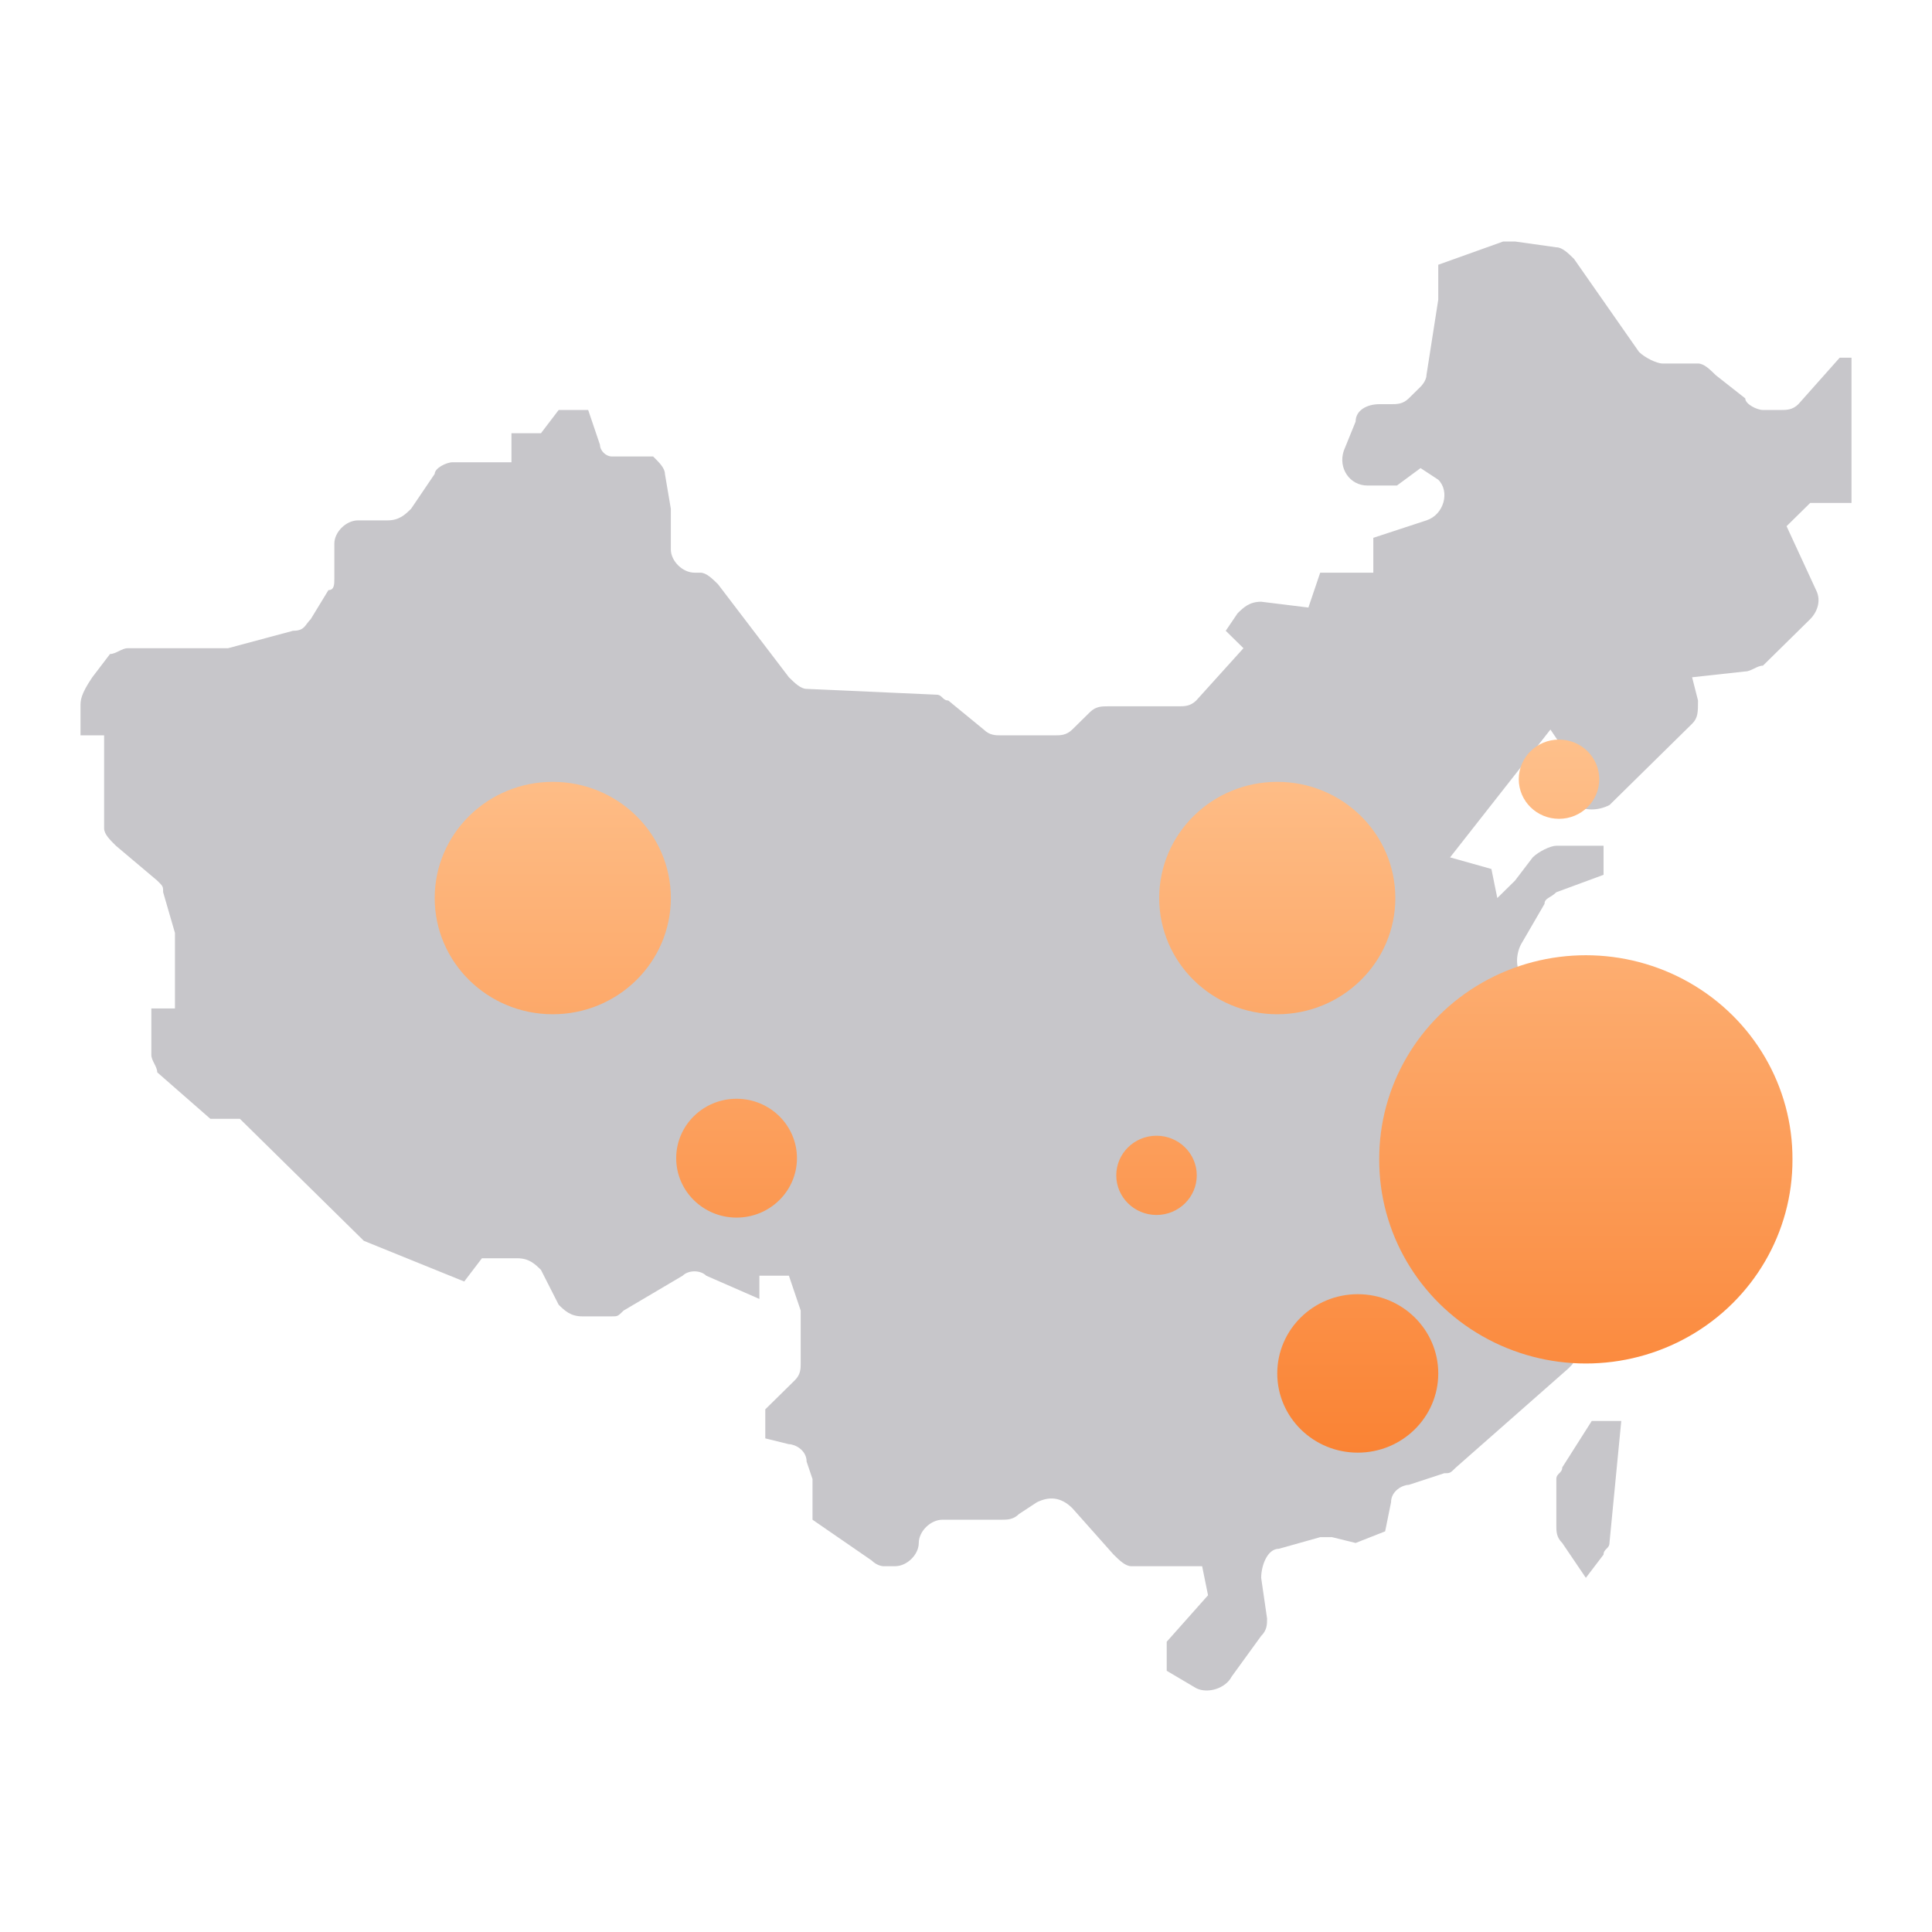 <?xml version="1.0" encoding="UTF-8"?>
<svg width="1024px" height="1024px" viewBox="0 0 1024 1024" version="1.1" xmlns="http://www.w3.org/2000/svg" xmlns:xlink="http://www.w3.org/1999/xlink">
    <defs>
        <linearGradient x1="50%" y1="0%" x2="50%" y2="100%" id="linearGradient-1">
            <stop stop-color="#FEC08B" offset="0%"></stop>
            <stop stop-color="#FA8334" offset="100%"></stop>
        </linearGradient>
    </defs>
    <g id="页面-1" stroke="none" stroke-width="1" fill="none" fill-rule="evenodd">
        <g id="编组-76">
            <rect id="矩形备份-158" x="0" y="0" width="1024" height="1024"></rect>
            <g id="fsux_图表_气泡地图备份-8" transform="translate(42.667, 128)" fill-rule="nonzero">
                <g id="fsux_图表_气泡地图备份-5">
                    <g id="编组-36">
                        <path d="M938.667,141.657 L938.667,61.59 L932.408,61.59 L910.507,86.226 C907.377,89.305 904.248,89.305 901.119,89.305 L891.733,89.305 C888.605,89.305 882.347,86.226 882.347,83.146 L866.701,70.829 C863.573,67.749 860.445,64.669 857.315,64.669 L838.541,64.669 C835.413,64.669 829.155,61.59 826.027,58.511 L791.608,9.239 C788.479,6.159 785.351,3.079 782.221,3.079 L760.32,0 L754.061,0 L719.644,12.318 L719.644,30.795 L713.385,70.829 C713.385,73.908 710.257,76.987 710.257,76.987 L703.999,83.147 C700.871,86.226 697.741,86.226 694.613,86.226 L688.355,86.226 C682.097,86.226 675.839,89.305 675.839,95.464 L669.581,110.861 C666.453,120.101 672.711,129.339 682.097,129.339 L697.741,129.339 L710.257,120.101 L719.644,126.26 C725.901,132.418 722.773,144.736 713.385,147.815 L685.225,157.054 L685.225,175.531 L657.065,175.531 L650.809,194.008 L625.777,190.929 C619.519,190.929 616.391,194.008 613.261,197.088 L607.004,206.326 L616.391,215.564 L591.359,243.279 C588.231,246.359 585.101,246.359 581.973,246.359 L544.427,246.359 C541.297,246.359 538.168,246.359 535.039,249.438 L525.653,258.677 C522.524,261.756 519.395,261.756 516.267,261.756 L488.106,261.756 C484.977,261.756 481.847,261.756 478.719,258.677 L459.946,243.279 C456.817,243.279 456.817,240.2 453.687,240.2 L384.853,237.121 C381.724,237.121 378.595,234.041 375.466,230.961 L337.919,181.69 C334.791,178.61 331.661,175.53 328.533,175.53 L325.404,175.53 C319.145,175.53 312.889,169.372 312.889,163.213 L312.889,141.657 L309.759,123.18 C309.759,120.101 306.631,117.021 303.501,113.942 L281.6,113.942 C278.471,113.942 275.341,110.861 275.341,107.781 L269.084,89.305 L253.439,89.305 L244.053,101.623 L228.408,101.623 L228.408,117.021 L197.119,117.021 C193.991,117.021 187.733,120.101 187.733,123.181 L175.217,141.657 C172.088,144.736 168.959,147.816 162.701,147.816 L147.057,147.816 C140.799,147.816 134.541,153.975 134.541,160.133 L134.541,178.61 C134.541,181.69 134.541,184.769 131.413,184.769 L122.026,200.167 C118.897,203.247 118.897,206.327 112.639,206.327 L78.221,215.564 L25.032,215.564 C21.902,215.564 18.774,218.644 15.645,218.644 L6.258,230.962 C0,240.2 0,243.279 0,246.359 L0,261.756 L12.516,261.756 L12.516,311.028 C12.516,314.108 15.645,317.188 18.774,320.267 L40.676,338.743 C43.805,341.824 43.805,341.824 43.805,344.904 L50.062,366.459 L50.062,406.492 L37.547,406.492 L37.547,431.129 C37.547,434.208 40.676,437.287 40.676,440.367 L68.836,465.002 L84.48,465.002 L147.059,526.593 L150.187,529.672 L203.378,551.227 L212.765,538.91 L231.538,538.91 C237.797,538.91 240.925,541.99 244.054,545.069 L253.44,563.546 C256.57,566.625 259.699,569.706 265.956,569.706 L281.6,569.706 C284.73,569.706 284.73,569.706 287.859,566.625 L319.148,548.148 C322.276,545.069 328.534,545.069 331.662,548.148 L359.822,560.466 L359.822,548.148 L375.468,548.148 L381.725,566.625 L381.725,594.341 C381.725,597.421 381.725,600.5 378.596,603.579 L362.952,618.977 L362.952,634.374 L375.468,637.453 C378.596,637.453 384.854,640.533 384.854,646.693 L387.982,655.931 L387.982,677.487 L419.272,699.043 C422.4,702.123 425.53,702.123 425.53,702.123 L431.788,702.123 C438.045,702.123 444.302,695.963 444.302,689.805 C444.302,683.647 450.561,677.487 456.818,677.487 L488.108,677.487 C491.236,677.487 494.365,677.487 497.494,674.408 L506.88,668.248 C513.139,665.169 519.396,665.169 525.654,671.328 L547.556,695.964 C550.686,699.043 553.814,702.123 556.942,702.123 L594.49,702.123 L597.618,717.52 L575.717,742.156 L575.717,757.554 L591.36,766.792 C597.619,769.871 607.006,766.792 610.134,760.633 L625.778,739.077 C628.908,735.998 628.908,732.918 628.908,729.839 L625.778,708.282 C625.778,702.122 628.908,692.884 635.166,692.884 L657.067,686.725 L663.326,686.725 L675.84,689.805 L691.486,683.646 L694.614,668.249 C694.614,662.089 700.872,659.01 704,659.01 L722.774,652.852 C725.902,652.852 725.902,652.852 729.032,649.772 L788.48,597.421 C791.61,594.341 791.61,594.341 791.61,591.261 L800.996,545.069 C800.996,541.99 804.126,538.91 807.254,535.831 L822.898,526.592 C826.028,523.513 829.157,517.354 829.157,514.275 L822.898,458.844 C822.898,455.764 819.77,452.684 816.64,449.605 L804.126,440.367 C800.996,437.287 797.867,434.208 797.867,431.129 L794.738,418.811 C794.738,415.73 791.61,412.65 788.48,409.571 L766.579,391.095 C760.32,388.015 760.32,378.777 763.45,372.618 L775.966,351.062 C775.966,347.983 779.094,347.983 782.222,344.903 L807.254,335.664 L807.254,320.267 L782.222,320.267 C779.094,320.267 772.836,323.346 769.708,326.425 L760.32,338.743 L750.934,347.983 L747.806,332.584 L725.902,326.425 L779.094,258.677 L785.352,267.916 L785.352,286.393 C785.352,289.472 785.352,295.631 788.48,295.631 L791.61,298.71 C797.868,301.79 804.126,301.79 810.382,298.71 L854.188,255.597 C857.316,252.518 857.316,249.438 857.316,243.279 L854.188,230.962 L882.348,227.882 C885.476,227.882 888.606,224.803 891.734,224.803 L916.766,200.167 C919.894,197.088 923.022,190.929 919.894,184.769 L904.25,150.895 L916.766,138.577 L938.667,138.577 L938.667,141.657 Z" id="路径" fill="#C7C6CA"></path>
                        <path d="M187.733,347.983 C187.733,381.998 215.75,409.572 250.311,409.572 C284.871,409.572 312.889,381.998 312.889,347.983 C312.889,313.968 284.871,286.393 250.311,286.393 C215.75,286.393 187.733,313.968 187.733,347.983 Z M315.733,485.859 C315.733,503.253 330.06,517.354 347.733,517.354 C365.406,517.354 379.733,503.253 379.733,485.859 C379.733,468.465 365.406,454.365 347.733,454.365 C330.06,454.365 315.733,468.465 315.733,485.859 Z M571.733,347.983 C571.733,381.998 599.75,409.572 634.311,409.572 C668.871,409.572 696.889,381.998 696.889,347.983 C696.889,313.968 668.871,286.393 634.311,286.393 C599.75,286.393 571.733,313.968 571.733,347.983 Z M548.977,494.958 C548.977,506.554 558.529,515.954 570.311,515.954 C582.093,515.954 591.644,506.554 591.644,494.958 C591.644,483.362 582.093,473.962 570.311,473.962 C558.529,473.962 548.977,483.362 548.977,494.958 Z M762.311,284.993 C762.311,296.589 771.862,305.99 783.644,305.99 C795.426,305.99 804.977,296.589 804.977,284.993 C804.977,273.397 795.426,263.997 783.644,263.997 C771.862,263.997 762.311,273.397 762.311,284.993 Z M634.311,599.94 C634.311,623.132 653.413,641.933 676.977,641.933 C700.541,641.933 719.644,623.132 719.644,599.94 C719.644,576.748 700.541,557.947 676.977,557.947 C653.413,557.947 634.311,576.748 634.311,599.94 Z M688.354,486.559 C688.231,525.148 709.076,560.857 743.01,580.186 C776.944,599.516 818.788,599.516 852.722,580.186 C886.656,560.857 907.501,525.148 907.378,486.559 C907.553,447.938 886.719,412.176 852.764,392.815 C818.809,373.454 776.924,373.454 742.969,392.815 C709.014,412.176 688.18,447.938 688.354,486.559 L688.354,486.559 Z" id="形状" fill="url(#linearGradient-1)"></path>
                    </g>
                    <path d="M785.351,649.772 C785.351,652.852 782.221,652.852 782.221,655.931 L782.221,680.567 C782.221,683.646 782.221,686.725 785.351,689.805 L797.867,708.282 L807.253,695.964 C807.253,692.884 810.381,692.884 810.381,689.804 L816.64,625.136 L800.994,625.136 L785.352,649.77 L785.351,649.772 Z" id="路径" fill="#C7C6CA"></path>
                </g>
            </g>
        </g>
    </g>
</svg>